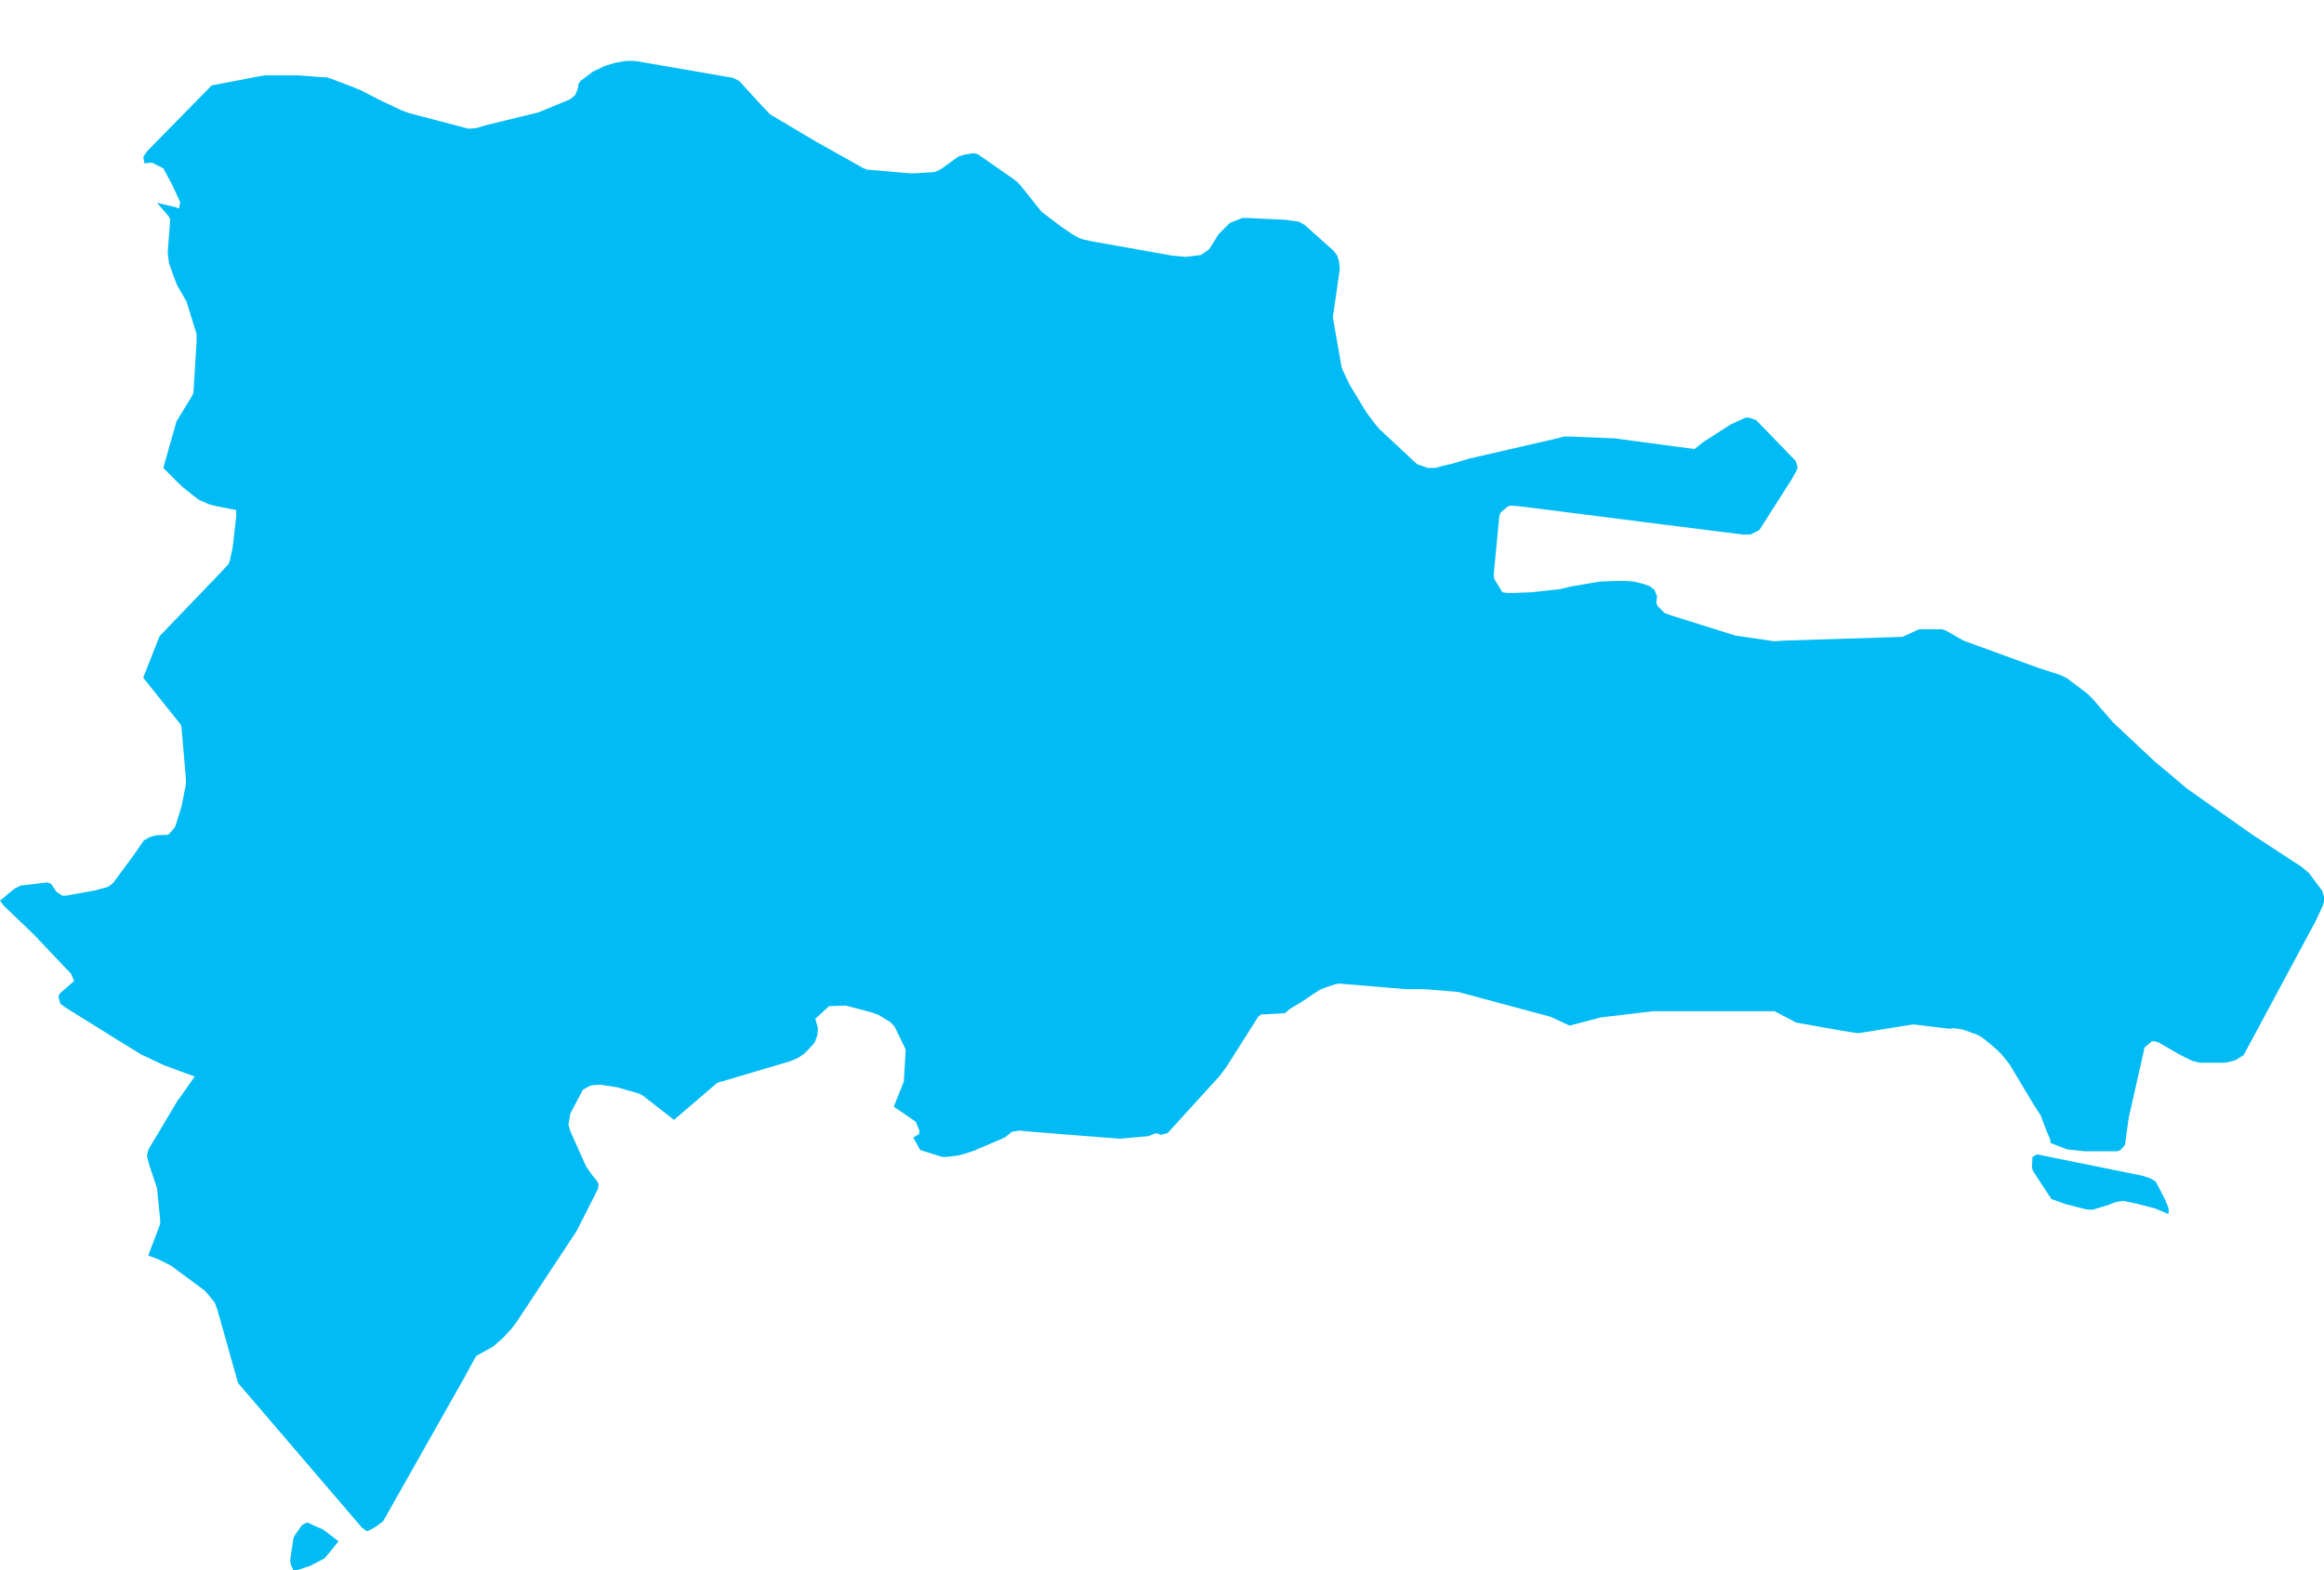 <?xml version="1.0" encoding="UTF-8" standalone="yes"?>
<!DOCTYPE svg PUBLIC "-//W3C//DTD SVG 1.0//EN" "http://www.w3.org/TR/2001/REC-SVG-20010904/DTD/svg10.dtd">
<svg height="250" width="370" xmlns="http://www.w3.org/2000/svg" xmlns:svg="http://www.w3.org/2000/svg" xmlns:xlink="http://www.w3.org/1999/xlink">
	<g id="g1-f1-TM_WORLD_BORDERS-0_3">
		<g id="g3-214" style="stroke-miterlimit: 3; fill: #00BBF4; stroke: #000000; stroke-opacity: 1; stroke-width: 0.005; stroke-linejoin: bevel; stroke-linecap: square">
			<polygon id="pgon1" points="47.3,250.0 46.7,250.0 46.3,249.1 46.2,248.4 46.7,245.0 46.9,244.5 48.1,242.8 48.9,242.4 50.9,243.3 51.4,243.5 53.9,245.4 51.7,248.1 49.4,249.3 47.3,250.0 " />
			<polygon id="pgon2" points="344.6,190.8 345.2,192.2 345.3,192.8 345.2,193.3 343.1,192.4 340.0,191.6 338.0,191.2 336.8,191.4 335.8,191.8 333.2,192.6 332.6,192.6 331.9,192.5 328.8,191.7 326.6,190.9 324.1,187.1 323.6,186.3 323.5,185.7 323.6,184.2 324.3,183.8 341.1,187.2 342.3,187.6 343.2,188.1 344.6,190.8 " />
			<polygon id="pgon3" points="122.6,18.2 130.0,22.6 137.5,26.8 138.0,27.0 144.9,27.6 145.6,27.6 148.8,27.4 149.7,27.0 151.8,25.5 152.6,24.9 153.7,24.6 154.3,24.5 154.9,24.4 155.6,24.5 161.2,28.4 162.0,29.0 162.7,29.8 165.8,33.7 169.1,36.2 170.9,37.4 171.8,37.9 172.4,38.1 173.7,38.4 182.7,40.0 186.6,40.7 188.8,40.9 191.2,40.6 192.5,39.7 194.0,37.3 194.6,36.7 195.8,35.5 197.8,34.7 198.4,34.7 204.7,35.0 206.1,35.2 206.8,35.3 207.7,35.8 211.5,39.2 212.3,39.9 212.9,40.7 213.2,41.7 213.3,42.9 212.2,50.5 213.6,58.5 213.8,59.0 214.9,61.3 217.5,65.6 219.0,67.6 219.7,68.4 225.6,73.9 227.3,74.5 228.6,74.5 229.6,74.2 231.3,73.8 234.0,73.0 247.9,69.8 249.0,69.5 249.7,69.5 257.1,69.8 269.8,71.5 271.0,70.5 275.5,67.6 277.9,66.5 278.5,66.5 279.6,66.9 285.9,73.4 286.2,74.4 286.0,75.0 285.2,76.4 280.1,84.4 278.7,85.1 277.4,85.1 264.7,83.5 242.7,80.7 240.6,80.5 240.1,80.6 238.9,81.6 238.7,82.2 237.8,91.6 237.9,92.2 238.4,93.0 239.2,94.3 239.9,94.4 241.2,94.4 243.8,94.3 248.4,93.8 250.0,93.4 254.7,92.6 257.4,92.5 258.7,92.5 260.1,92.6 261.4,92.9 262.6,93.3 263.4,93.9 263.8,94.9 263.7,96.0 263.9,96.5 265.0,97.6 266.1,98.0 276.3,101.2 282.5,102.1 283.9,102.0 302.9,101.4 305.5,100.2 309.2,100.2 309.8,100.4 311.2,101.2 312.6,102.0 324.7,106.4 328.1,107.5 329.1,108.0 332.4,110.5 333.1,111.2 336.4,115.0 343.0,121.2 345.4,123.2 348.1,125.5 358.6,132.9 366.4,138.0 367.6,139.0 368.2,139.8 369.7,141.8 370.0,142.8 370.0,143.4 369.9,144.0 368.7,146.6 357.2,168.0 355.9,168.8 354.8,169.1 354.2,169.2 350.2,169.2 349.0,168.9 347.0,167.9 345.1,166.8 343.7,166.0 343.1,165.8 342.6,165.8 341.4,166.8 341.3,167.4 338.9,178.0 338.4,181.7 338.3,182.3 337.6,183.1 337.1,183.3 332.6,183.3 331.9,183.3 329.1,183.0 326.5,182.0 326.4,181.4 325.8,180.0 324.9,177.6 323.8,175.9 319.9,169.4 318.7,167.9 318.0,167.2 317.2,166.5 315.6,165.2 314.7,164.7 312.4,163.9 311.0,163.7 310.4,163.8 304.6,163.1 295.9,164.5 295.1,164.4 293.2,164.1 285.9,162.8 285.4,162.5 282.5,161.0 263.2,161.0 254.8,162.0 249.9,163.3 246.9,161.9 232.4,158.0 231.8,157.9 226.8,157.5 223.9,157.5 213.2,156.6 212.6,156.7 211.1,157.2 210.1,157.6 207.1,159.6 205.4,160.6 204.6,161.3 201.5,161.5 200.8,161.5 200.3,161.9 195.3,169.8 194.1,171.4 185.9,180.4 184.8,180.7 184.1,180.4 182.8,180.9 178.3,181.3 169.2,180.6 163.2,180.1 162.4,180.0 161.1,180.2 160.0,181.1 155.1,183.2 153.6,183.7 152.4,184.0 150.7,184.2 150.0,184.2 146.5,183.1 145.4,181.1 146.3,180.6 146.4,180.1 145.8,178.6 142.3,176.2 143.7,172.7 143.9,172.2 144.2,167.1 142.4,163.4 141.7,162.7 139.9,161.6 138.8,161.2 135.8,160.4 134.6,160.1 132.0,160.2 129.8,162.2 130.2,163.6 130.2,164.3 130.1,164.9 129.7,166.0 128.7,167.1 128.0,167.8 127.1,168.4 126.2,168.8 125.7,169.0 114.2,172.4 107.3,178.3 102.3,174.4 101.7,174.1 98.2,173.1 96.9,172.9 95.5,172.7 94.2,172.8 93.7,173.0 92.8,173.5 90.8,177.3 90.5,179.1 90.8,180.1 92.9,184.8 93.3,185.7 94.2,187.0 95.1,188.1 95.3,188.6 95.2,189.3 91.8,196.0 82.3,210.4 81.4,211.6 80.0,213.1 78.5,214.4 75.8,215.9 74.0,219.2 61.0,242.2 59.8,243.1 58.9,243.6 58.4,243.8 57.6,243.2 37.9,220.2 34.6,208.5 34.2,207.4 33.3,206.3 32.6,205.5 31.4,204.6 27.2,201.5 25.2,200.5 23.6,199.9 25.5,194.9 25.5,194.2 25.0,189.2 23.8,185.6 23.4,184.1 23.5,183.5 23.7,182.9 28.3,175.2 28.9,174.4 31.0,171.4 28.8,170.6 26.1,169.6 22.5,167.9 19.4,166.0 10.4,160.4 9.6,159.8 9.3,158.7 9.5,158.2 11.8,156.2 11.3,155.0 10.6,154.3 5.4,148.8 0.6,144.2 0.0,143.4 2.3,141.5 3.3,141.0 7.5,140.5 8.1,140.7 9.0,142.0 9.9,142.6 10.5,142.6 15.0,141.8 17.2,141.2 18.0,140.6 21.4,136.0 22.9,133.8 23.8,133.3 24.8,133.0 26.8,132.9 27.8,131.8 28.0,131.3 28.9,128.4 29.5,125.4 29.6,124.7 29.6,124.0 28.9,115.9 28.8,115.4 22.8,107.9 25.4,101.3 35.0,91.3 36.4,89.8 36.6,89.2 37.0,87.4 37.1,86.7 37.5,83.1 37.6,82.4 37.6,81.2 34.5,80.6 33.3,80.3 31.7,79.6 30.9,79.0 28.9,77.4 26.0,74.5 28.1,67.1 30.6,63.0 30.8,62.5 31.3,54.4 31.3,53.2 30.0,49.0 29.7,48.0 28.7,46.3 28.2,45.4 27.8,44.4 26.9,41.9 26.7,40.2 26.9,37.5 27.1,35.0 26.9,34.5 25.6,33.0 25.0,32.3 28.0,33.0 28.5,33.2 28.7,32.2 27.4,29.4 26.0,26.8 24.2,25.9 23.0,26.0 22.8,25.0 23.4,24.1 33.7,13.6 41.0,12.2 42.2,12.0 47.6,12.0 51.4,12.3 52.0,12.3 52.6,12.5 55.8,13.7 57.5,14.4 60.4,15.9 64.0,17.6 65.1,18.0 74.6,20.5 75.8,20.4 77.5,19.9 85.7,17.9 90.8,15.8 91.6,15.1 92.0,14.1 92.1,13.4 92.4,12.9 94.4,11.4 96.3,10.5 97.9,10.0 99.7,9.7 101.0,9.7 101.7,9.8 116.7,12.4 117.7,12.9 120.8,16.3 122.6,18.2 " />
		</g>
	</g>
	<!-- 
	Generated using the Perl SVG Module V2.50
	by Ronan Oger
	Info: http://www.roitsystems.com/
 -->
</svg>